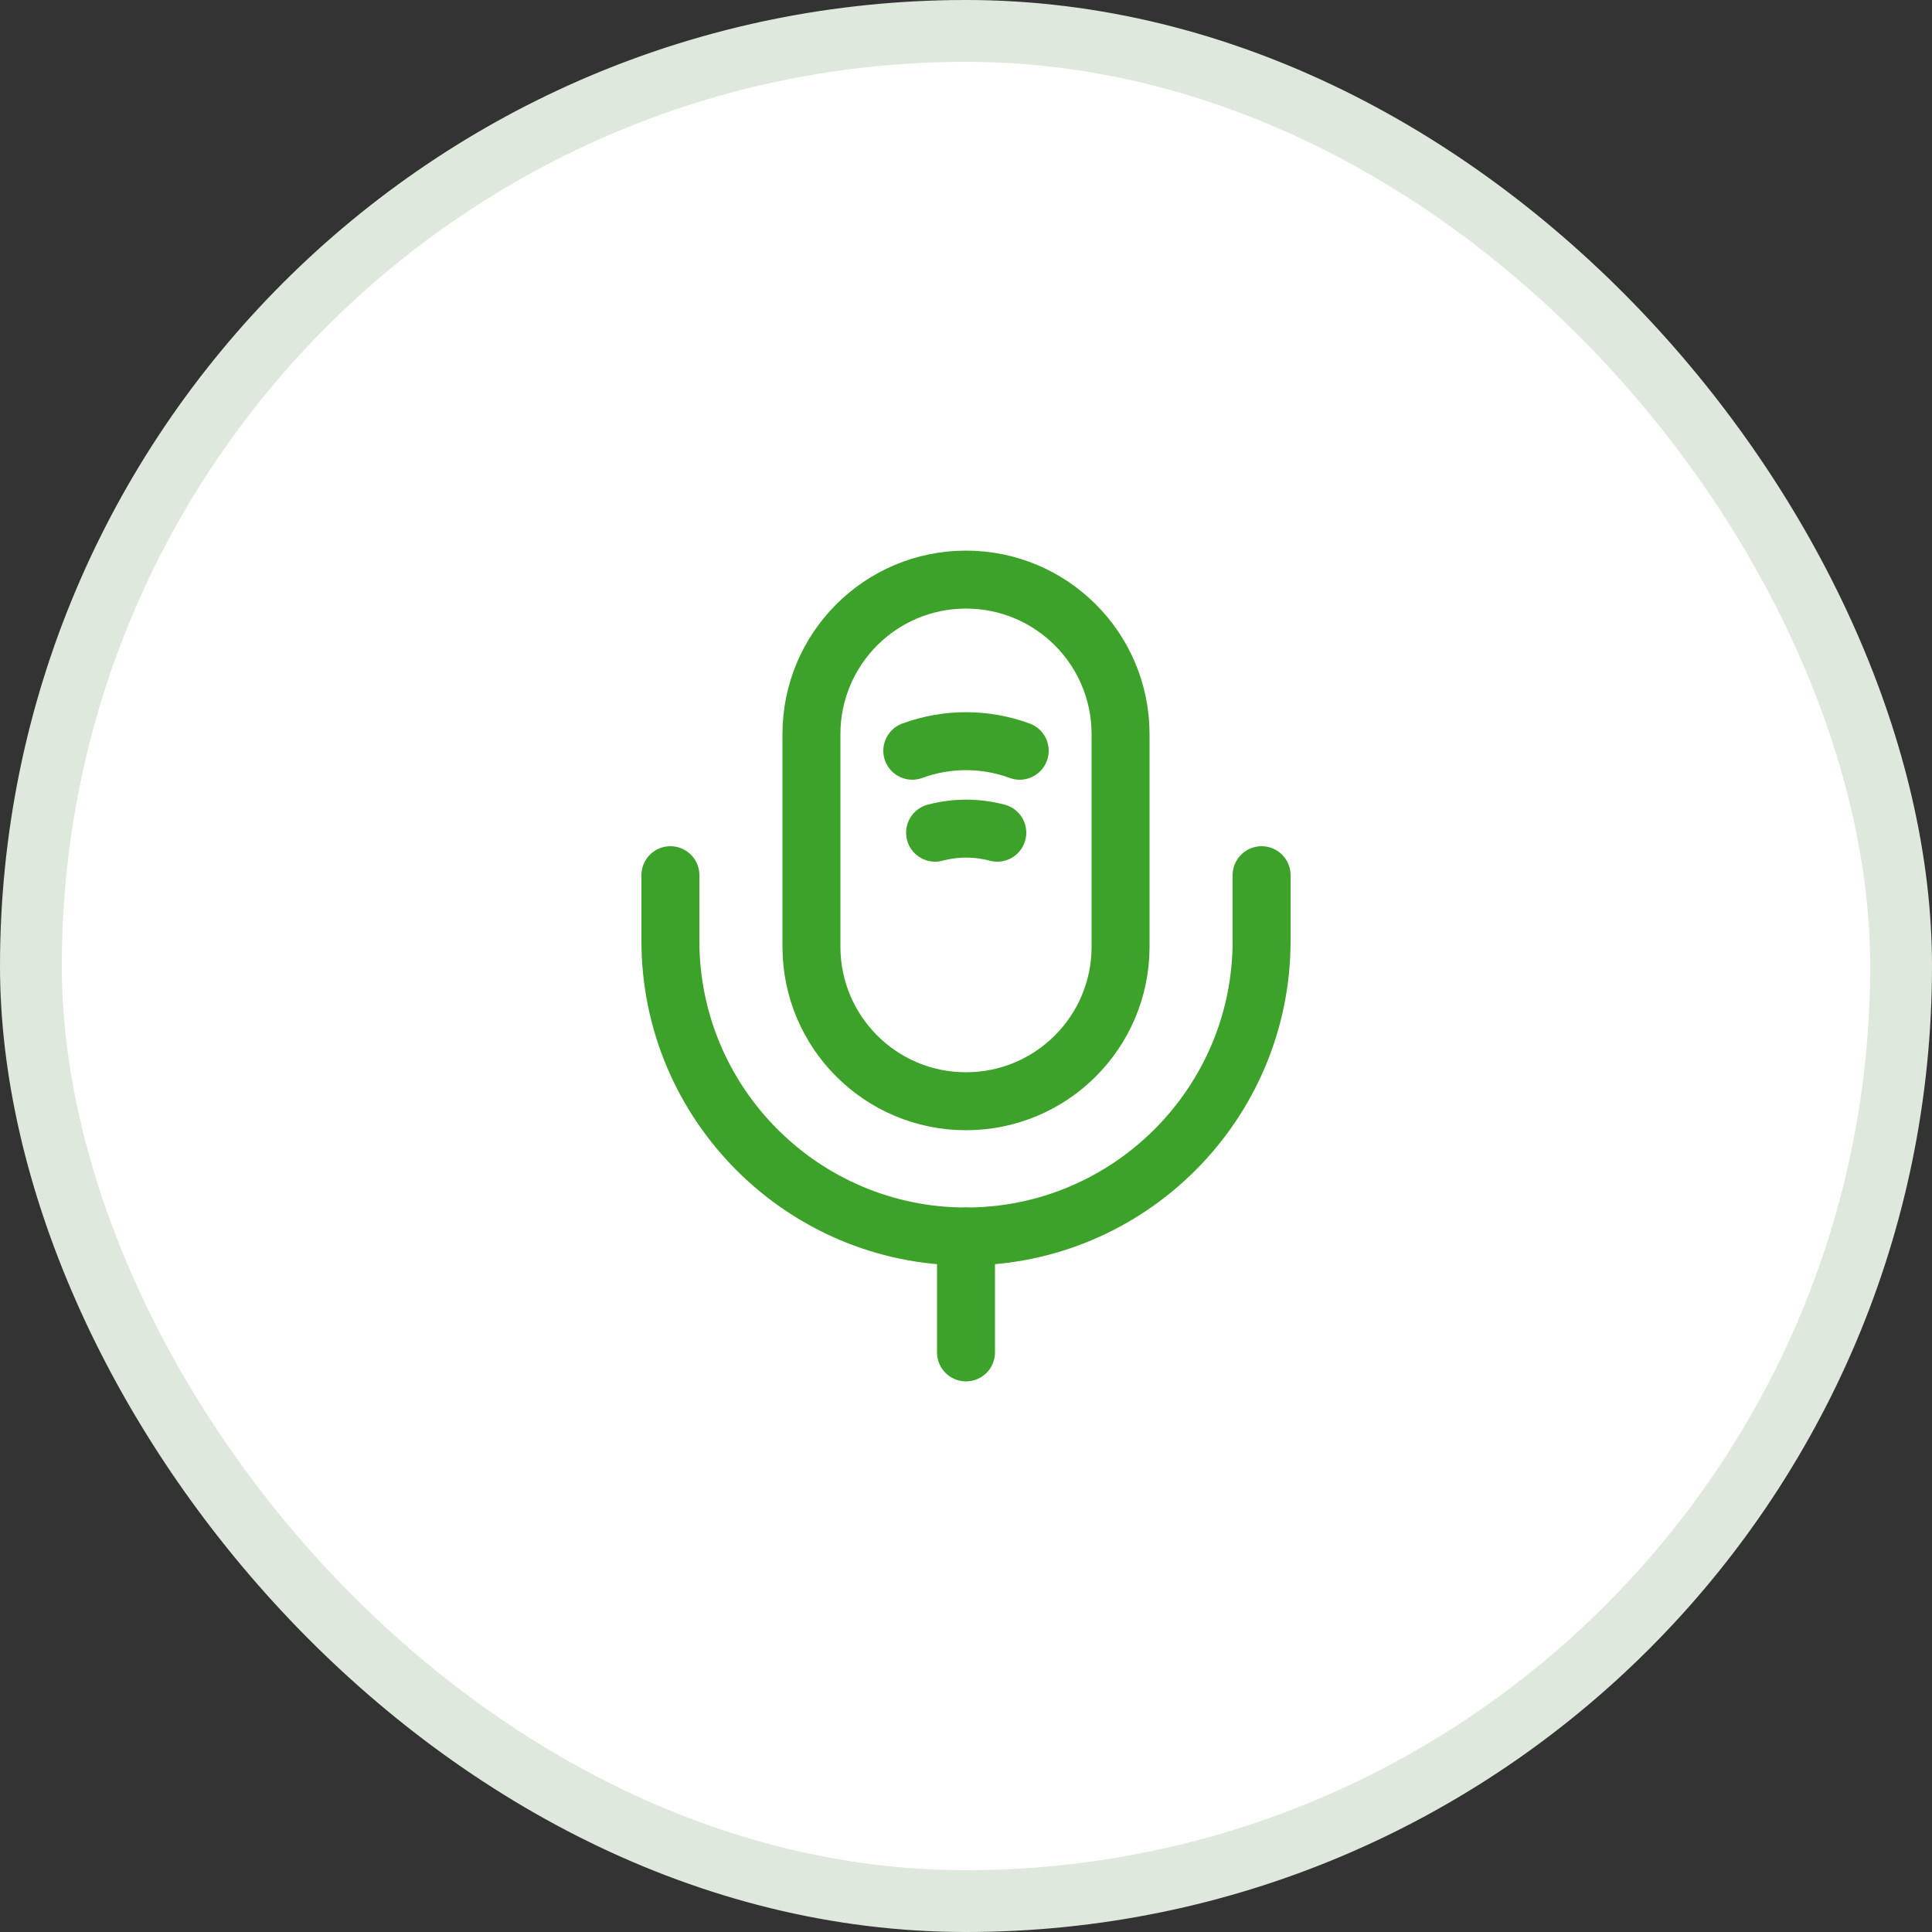 <svg width="50" height="50" viewBox="0 0 50 50" fill="none" xmlns="http://www.w3.org/2000/svg">
<rect x="0" y="0" width="50" height="50" fill="#333333" stroke="none"/>
<rect x="0.8" y="0.8" width="48.4" height="48.4" rx="24.2" fill="white"/>
<rect x="0.8" y="0.8" width="48.4" height="48.4" rx="24.2" stroke="#DFE8DD" stroke-width="1.6"/>
<path d="M25 28.5C27.21 28.5 29 26.71 29 24.5V19C29 16.79 27.21 15 25 15C22.79 15 21 16.79 21 19V24.5C21 26.71 22.79 28.5 25 28.5Z" stroke="#3DA229" stroke-width="1.5" stroke-linecap="round" stroke-linejoin="round"/>
<path d="M17.35 22.65V24.35C17.35 28.57 20.78 32 25 32C29.22 32 32.65 28.57 32.65 24.35V22.65" stroke="#3DA229" stroke-width="1.5" stroke-linecap="round" stroke-linejoin="round"/>
<path d="M23.61 19.429C24.51 19.099 25.49 19.099 26.39 19.429" stroke="#3DA229" stroke-width="1.5" stroke-linecap="round" stroke-linejoin="round"/>
<path d="M24.2 21.55C24.73 21.41 25.28 21.41 25.81 21.55" stroke="#3DA229" stroke-width="1.5" stroke-linecap="round" stroke-linejoin="round"/>
<path d="M25 32V35" stroke="#3DA229" stroke-width="1.5" stroke-linecap="round" stroke-linejoin="round"/>
</svg>
